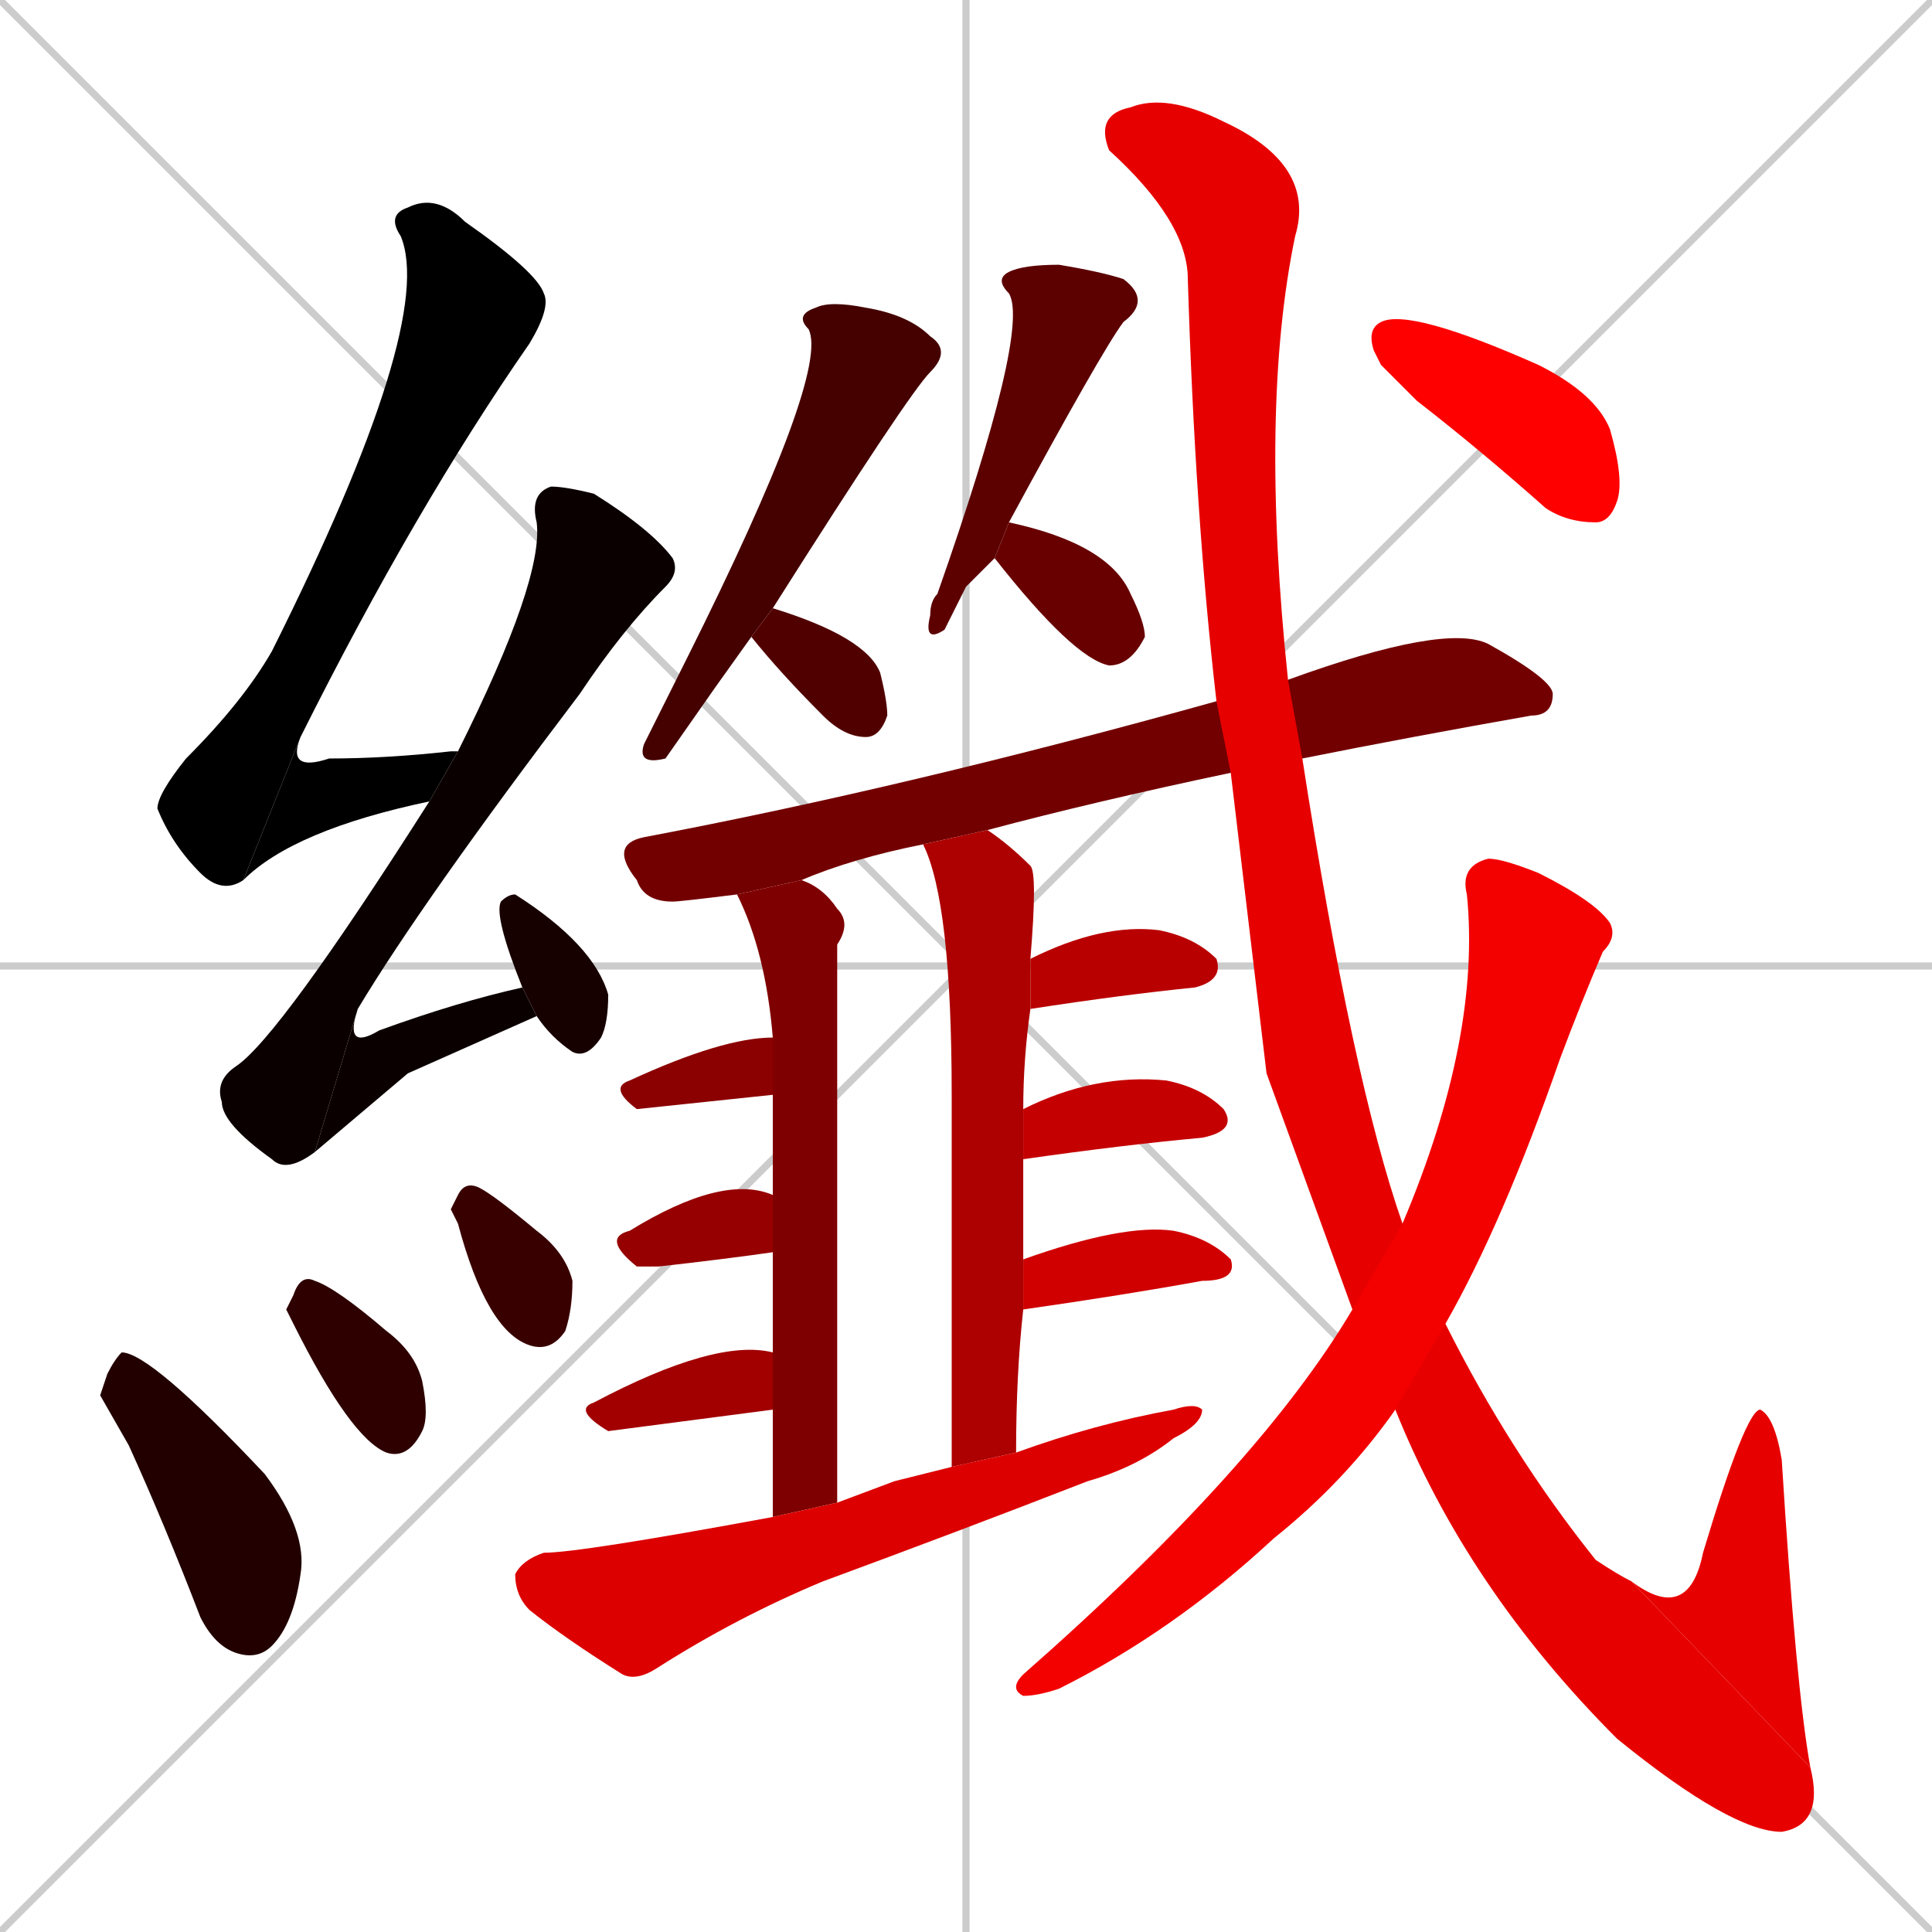 <svg xmlns="http://www.w3.org/2000/svg" xmlns:xlink="http://www.w3.org/1999/xlink" width="270" height="270"><path d="M 0 0 L 270 270 M 270 0 L 0 270 M 135 0 L 135 270 M 0 135 L 270 135" stroke="#CCCCCC" /><path d="M 34 123 Q 31 125 28 122 Q 24 118 22 113 Q 22 111 26 106 Q 34 98 38 91 Q 61 45 56 33 Q 54 30 57 29 Q 61 27 65 31 Q 75 38 76 41 Q 77 43 74 48 Q 58 71 42 103" fill="#000000" /><path d="M 60 112 Q 41 116 34 123 L 42 103 Q 40 108 46 106 Q 54 106 63 105 Q 64 105 64 105" fill="#000000" /><path d="M 44 161 Q 40 164 38 162 Q 31 157 31 154 Q 30 151 33 149 Q 39 145 60 112 L 64 105 Q 76 81 75 73 Q 74 69 77 68 Q 79 68 83 69 Q 91 74 94 78 Q 95 80 93 82 Q 87 88 81 97 Q 59 126 50 141" fill="#0b0000" /><path d="M 57 150 L 44 161 L 50 141 Q 48 147 53 144 Q 64 140 73 138 L 75 142" fill="#0b0000" /><path d="M 73 138 Q 69 128 70 126 Q 71 125 72 125 Q 83 132 85 139 Q 85 143 84 145 Q 82 148 80 147 Q 77 145 75 142" fill="#170000" /><path d="M 14 195 L 15 192 Q 16 190 17 189 Q 21 189 37 206 Q 43 214 42 220 Q 41 227 38 230 Q 36 232 33 231 Q 30 230 28 226 Q 23 213 18 202" fill="#220000" /><path d="M 40 183 L 41 181 Q 42 178 44 179 Q 47 180 54 186 Q 58 189 59 193 Q 60 198 59 200 Q 57 204 54 203 Q 49 201 41 185" fill="#2e0000" /><path d="M 63 169 L 64 167 Q 65 165 67 166 Q 69 167 75 172 Q 79 175 80 179 Q 80 183 79 186 Q 77 189 74 188 Q 68 186 64 171" fill="#390000" /><path d="M 100 96 L 93 106 Q 89 107 90 104 Q 93 98 96 92 Q 116 52 113 46 Q 111 44 114 43 Q 116 42 121 43 Q 127 44 130 47 Q 133 49 130 52 Q 127 55 108 85 L 105 89" fill="#450000" /><path d="M 108 85 Q 121 89 123 94 Q 124 98 124 100 Q 123 103 121 103 Q 118 103 115 100 Q 109 94 105 89" fill="#510000" /><path d="M 135 82 L 132 88 Q 129 90 130 86 Q 130 84 131 83 Q 144 46 141 41 Q 139 39 141 38 Q 143 37 148 37 Q 154 38 157 39 Q 161 42 157 45 Q 154 49 141 73 L 139 78" fill="#5c0000" /><path d="M 141 73 Q 155 76 158 83 Q 160 87 160 89 Q 158 93 155 93 Q 150 92 139 78" fill="#680000" /><path d="M 129 118 Q 119 120 112 123 L 103 125 Q 95 126 94 126 Q 90 126 89 123 Q 85 118 90 117 Q 127 110 170 98 L 180 95 Q 202 87 208 90 Q 217 95 217 97 Q 217 100 214 100 Q 197 103 182 106 L 172 108 Q 153 112 138 116" fill="#730000" /><path d="M 112 123 Q 115 124 117 127 Q 119 129 117 132 Q 117 137 117 149 Q 117 150 117 151 Q 117 177 117 210 L 108 212 Q 108 204 108 197 L 108 189 Q 108 181 108 175 L 108 167 Q 108 159 108 153 L 108 145 Q 107 133 103 125" fill="#7f0000" /><path d="M 108 153 Q 89 155 89 155 Q 85 152 88 151 Q 101 145 108 145" fill="#8b0000" /><path d="M 108 175 Q 101 176 92 177 Q 90 177 89 177 Q 84 173 88 172 Q 101 164 108 167" fill="#960000" /><path d="M 108 197 L 85 200 Q 80 197 83 196 Q 100 187 108 189" fill="#a20000" /><path d="M 133 205 Q 133 171 133 153 Q 133 126 129 118 L 138 116 Q 141 118 144 121 Q 145 122 144 134 L 144 141 Q 143 148 143 155 L 143 162 Q 143 169 143 176 L 143 183 Q 142 192 142 203" fill="#ad0000" /><path d="M 144 134 Q 154 129 162 130 Q 167 131 170 134 Q 171 137 167 138 Q 157 139 144 141" fill="#b90000" /><path d="M 143 155 Q 153 150 163 151 Q 168 152 171 155 Q 173 158 168 159 Q 157 160 143 162" fill="#c50000" /><path d="M 143 176 Q 157 171 164 172 Q 169 173 172 176 Q 173 179 168 179 Q 157 181 143 183" fill="#d00000" /><path d="M 125 207 L 133 205 L 142 203 Q 153 199 164 197 Q 167 196 168 197 Q 168 199 164 201 Q 159 205 152 207 Q 134 214 115 221 Q 103 226 92 233 Q 89 235 87 234 Q 79 229 74 225 Q 72 223 72 220 Q 73 218 76 217 Q 81 217 108 212 L 117 210" fill="#dc0000" /><path d="M 177 150 L 172 108 L 170 98 Q 167 72 166 39 Q 166 31 155 21 Q 153 16 158 15 Q 163 13 171 17 Q 184 23 181 33 Q 176 57 180 95 L 182 106 Q 189 151 196 171 L 202 185 Q 211 203 223 218 Q 226 220 228 221 L 253 247 Q 255 255 249 256 Q 242 256 226 243 Q 205 222 195 197 L 189 183" fill="#e70000" /><path d="M 228 221 Q 236 227 238 217 Q 244 197 246 197 Q 248 198 249 204 Q 251 236 253 247" fill="#e70000" /><path d="M 196 171 Q 207 145 205 125 Q 204 121 208 120 Q 210 120 215 122 Q 223 126 225 129 Q 226 131 224 133 Q 221 140 218 148 Q 210 171 202 185 L 195 197 Q 188 207 178 215 Q 164 228 148 236 Q 145 237 143 237 Q 141 236 143 234 Q 176 205 189 183" fill="#f30000" /><path d="M 193 51 L 192 49 Q 191 46 193 45 Q 197 43 215 51 Q 223 55 225 60 Q 227 67 226 70 Q 225 73 223 73 Q 219 73 216 71 Q 207 63 198 56" fill="#ff0000" /></svg>
